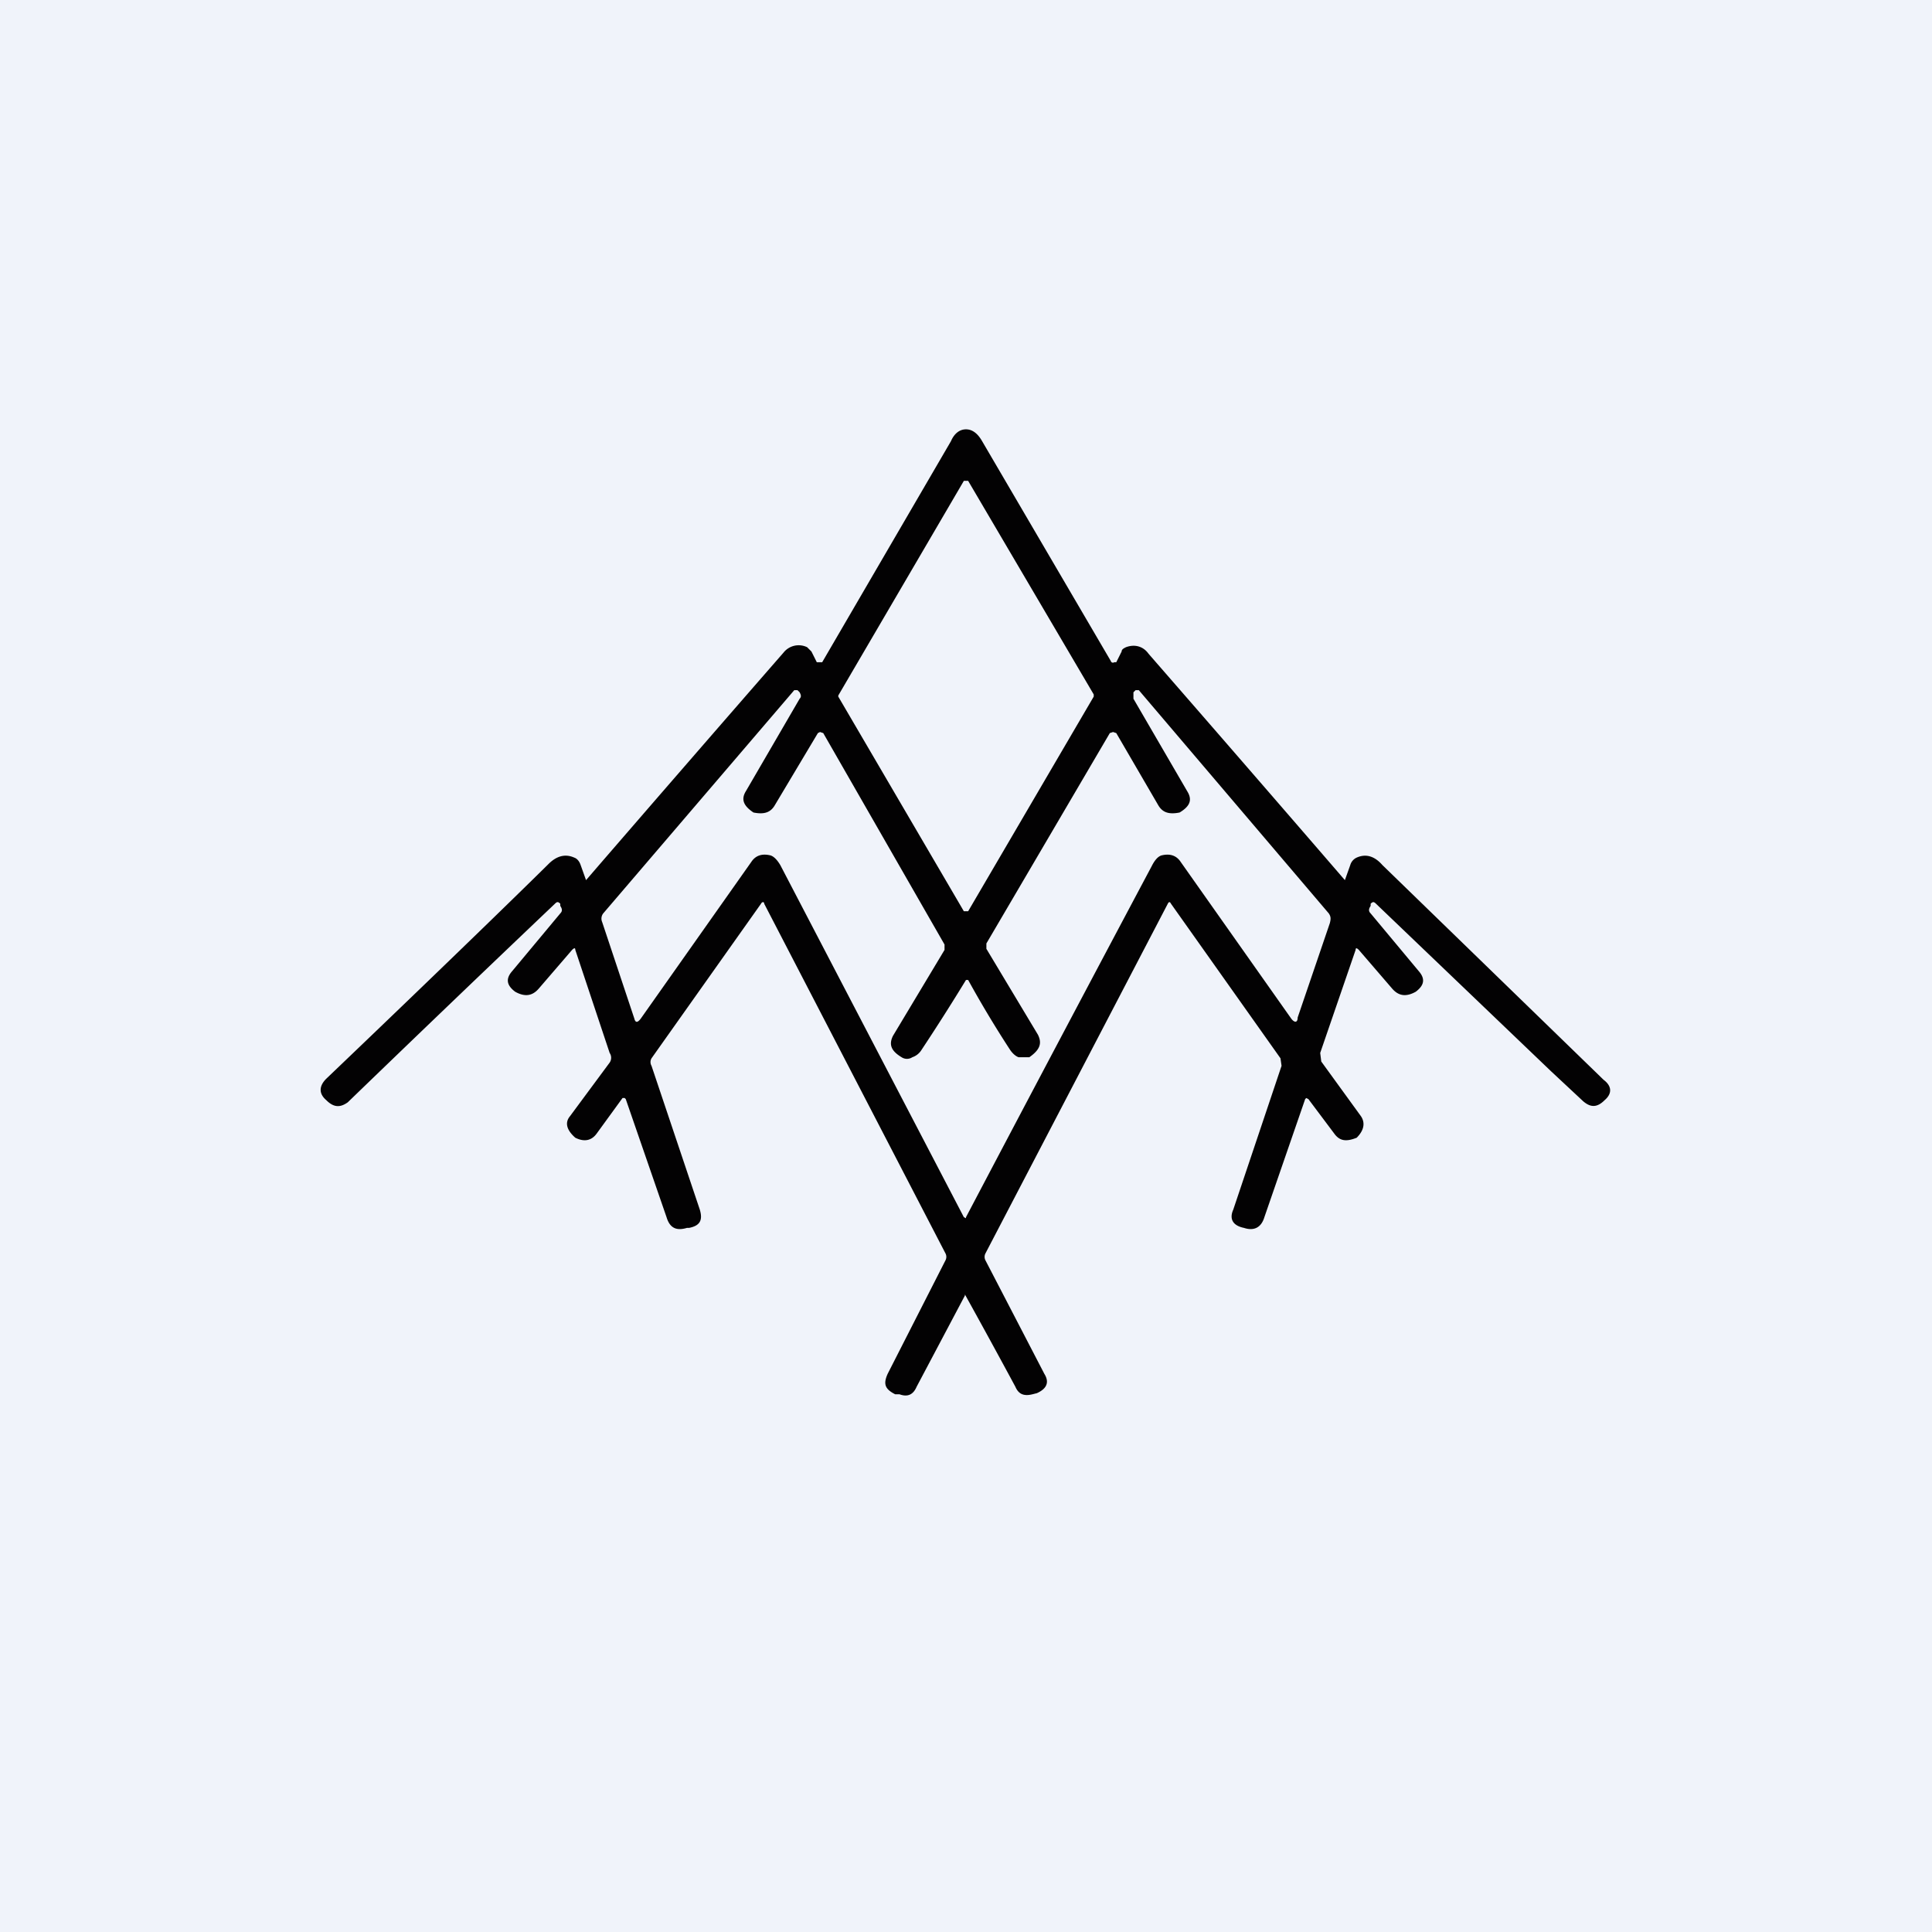 <!-- by TradingView --><svg width="18" height="18" viewBox="0 0 18 18" xmlns="http://www.w3.org/2000/svg"><path fill="#F0F3FA" d="M0 0h18v18H0z"/><path fill-rule="evenodd" d="M9 4c.06 0 .11.04.15.11l1.2 2.05c0 .01.02.02.03.01h.02l.05-.1c0-.02.02-.03.04-.04.08-.03.16-.01.21.06a590.33 590.33 0 0 1 1.83 2.11l.05-.14a.11.11 0 0 1 .06-.07c.09-.04.17-.01.24.07l2.06 2c.08.06.08.13.01.19-.07.07-.13.07-.2.01l-.3-.28-1.63-1.56c-.02-.02-.03-.02-.05 0v.02c-.02.03-.02.05 0 .07l.45.54c.06.07.05.13-.03.19-.09.05-.16.04-.22-.03l-.31-.36c-.02-.02-.03-.02-.03 0l-.33.96.01.08.37.51c.04.06.03.13-.04.2-.1.04-.16.03-.21-.04l-.24-.32-.02-.01-.01.01-.38 1.1c-.03.1-.1.13-.19.1-.1-.02-.14-.08-.1-.17l.45-1.34-.01-.07-1.02-1.44c-.01-.02-.02-.02-.03 0l-1.7 3.26a.07.07 0 0 0 0 .06l.55 1.06c.05.08.02.14-.07.18l-.04.01c-.08.02-.13 0-.16-.07a84.06 84.06 0 0 0-.47-.86v.01l-.45.85c-.03.07-.08.1-.16.07h-.04c-.1-.05-.11-.1-.07-.19l.54-1.06a.07.07 0 0 0 0-.06L7.12 8.42c0-.02-.02-.02-.03 0L6.07 9.86a.07.07 0 0 0 0 .07l.45 1.34c.03.1 0 .15-.1.17H6.4c-.1.03-.16 0-.19-.1l-.38-1.1-.01-.01H5.8l-.24.33c-.05.07-.12.08-.2.04-.08-.07-.1-.14-.05-.2l.37-.5a.08.08 0 0 0 0-.09l-.32-.96c0-.02-.01-.02-.03 0l-.31.36c-.06.07-.13.08-.22.03-.08-.06-.09-.12-.03-.19l.45-.54c.02-.02.02-.04 0-.07v-.02c-.02-.02-.03-.02-.05 0a338.67 338.67 0 0 0-1.93 1.85c-.07.05-.13.05-.2-.02-.07-.06-.07-.13 0-.2 1.34-1.28 2.02-1.95 2.07-2 .07-.07.15-.1.24-.06.03.01.05.04.06.07l.05.14A588.29 588.29 0 0 1 7.3 6.08a.18.18 0 0 1 .22-.05l.04.04.05.1h.05l1.2-2.06C8.89 4.04 8.94 4 9 4Zm0 7.35-.02-.01-1.71-3.28c-.03-.05-.06-.08-.09-.09-.08-.02-.14 0-.18.06L5.97 9.49c-.03.04-.05.04-.06 0l-.3-.9a.08.08 0 0 1 .01-.08L7.4 6.43h.03l.02.02c.01.02.02.04 0 .06l-.5.86c-.05.08-.02.14.07.2.1.02.16 0 .2-.07l.4-.67.02-.01.03.01L8.8 8.8v.05l-.48.8c-.04.08-.02.14.08.2.03.02.07.02.1 0a.16.16 0 0 0 .08-.06A20.47 20.47 0 0 0 9 9.13h.02c.11.2.24.42.39.65.02.03.05.06.08.07h.1c.1-.07.12-.13.08-.21l-.48-.8v-.05l1.15-1.96.03-.01.03.01.39.67c.04.07.1.09.2.07.1-.06.12-.12.07-.2l-.5-.86v-.06l.02-.02h.03l1.77 2.08c.02.03.02.05.01.09l-.3.88c0 .05-.03.05-.06.01L11 8.03c-.04-.06-.1-.08-.18-.06-.03.01-.06.04-.09.1A835.73 835.73 0 0 0 9 11.34Zm-.02-6.87-1.17 2v.01l1.17 2h.04l1.17-2v-.02L9.02 4.48h-.04Z" fill="#030203"/></svg>